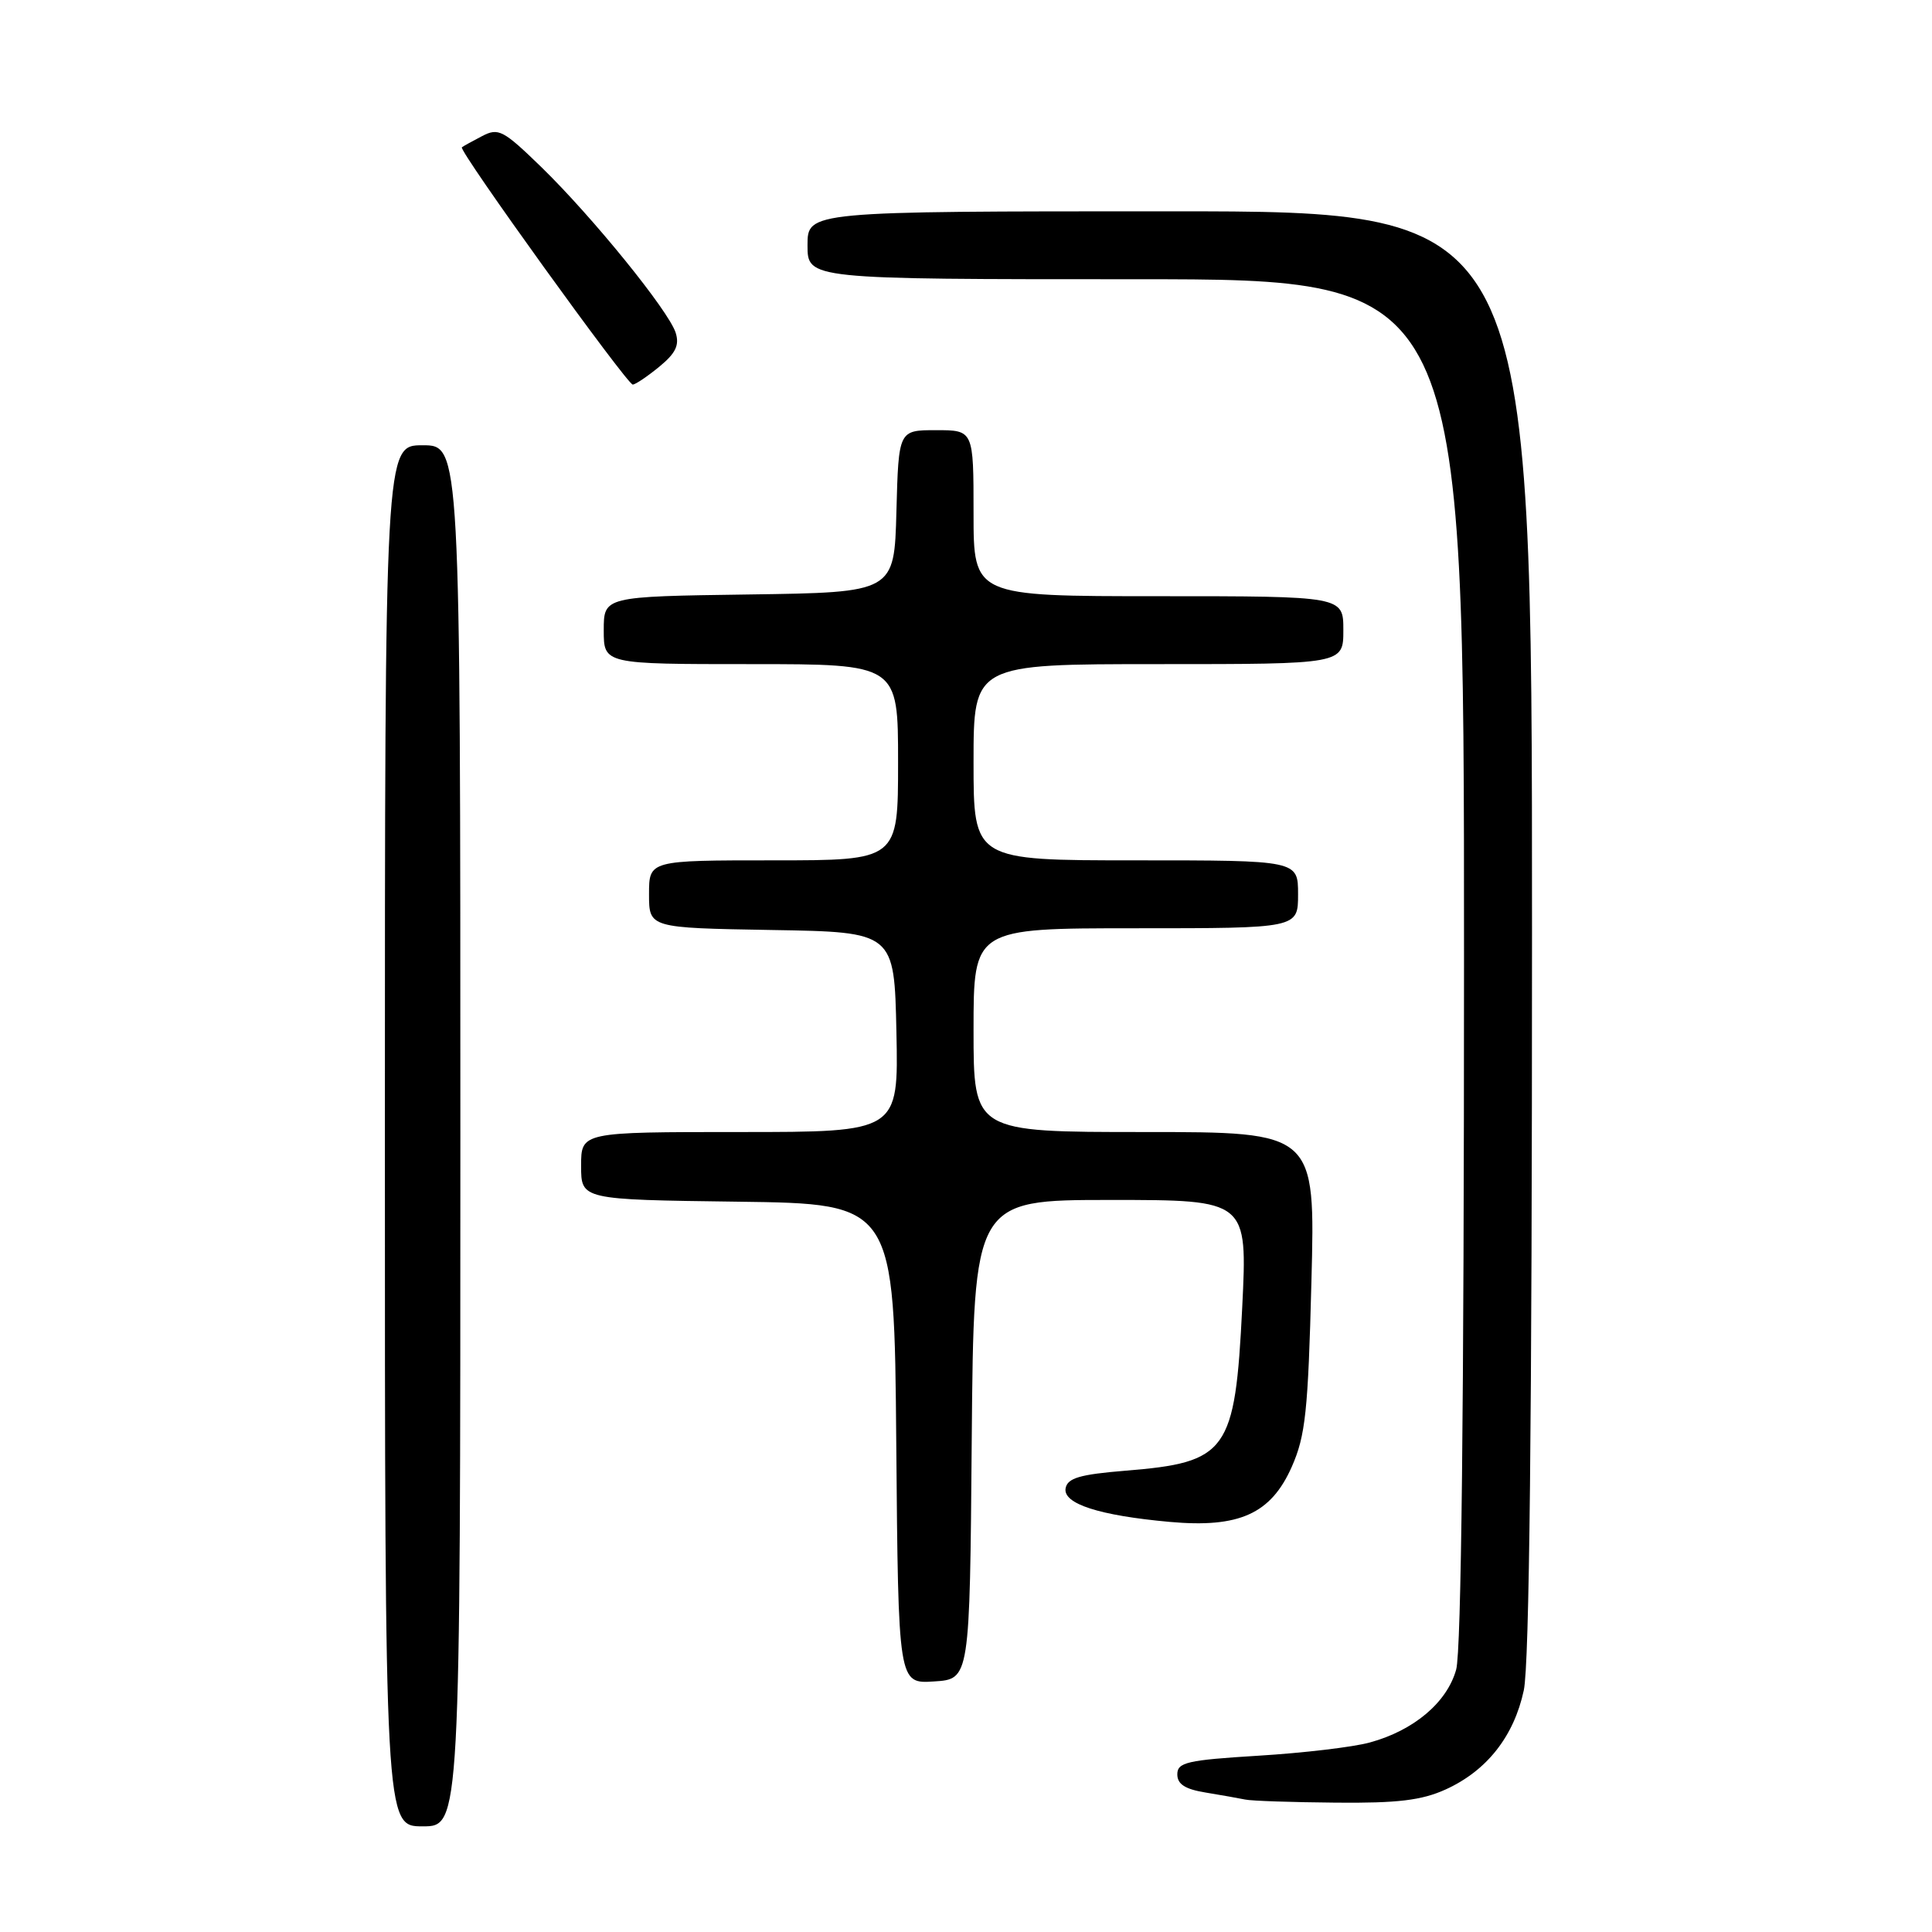 <?xml version="1.0" encoding="UTF-8" standalone="no"?>
<!DOCTYPE svg PUBLIC "-//W3C//DTD SVG 1.1//EN" "http://www.w3.org/Graphics/SVG/1.1/DTD/svg11.dtd" >
<svg xmlns="http://www.w3.org/2000/svg" xmlns:xlink="http://www.w3.org/1999/xlink" version="1.1" viewBox="0 0 256 256">
 <g >
 <path fill="currentColor"
d=" M 61.00 150.50 C 61.00 59.00 61.00 59.00 56.00 59.00 C 51.00 59.00 51.00 59.00 51.00 150.50 C 51.00 242.00 51.00 242.00 56.00 242.00 C 61.00 242.00 61.00 242.00 61.00 150.50 Z  M 191.54 237.12 C 197.01 234.64 200.60 230.08 201.91 223.98 C 202.65 220.52 203.00 188.52 203.00 123.45 C 203.00 28.00 203.00 28.00 155.00 28.00 C 107.00 28.00 107.00 28.00 107.00 32.50 C 107.00 37.00 107.00 37.00 150.50 37.00 C 194.00 37.00 194.00 37.00 193.99 127.25 C 193.99 186.43 193.63 218.78 192.95 221.23 C 191.74 225.58 187.34 229.30 181.50 230.89 C 179.30 231.50 172.66 232.28 166.75 232.64 C 157.30 233.22 156.00 233.52 156.00 235.11 C 156.00 236.41 157.03 237.08 159.75 237.52 C 161.81 237.86 164.18 238.28 165.00 238.45 C 165.82 238.63 171.22 238.81 177.00 238.86 C 185.20 238.94 188.38 238.55 191.54 237.12 Z  M 128.76 190.75 C 129.03 159.00 129.03 159.00 147.16 159.00 C 165.30 159.00 165.30 159.00 164.60 173.25 C 163.65 192.41 162.67 193.78 149.08 194.88 C 143.09 195.37 141.46 195.85 141.20 197.19 C 140.81 199.25 145.61 200.81 155.00 201.66 C 164.21 202.49 168.41 200.59 171.17 194.35 C 172.98 190.25 173.33 187.03 173.77 169.81 C 174.29 150.00 174.29 150.00 151.64 150.00 C 129.00 150.00 129.00 150.00 129.00 136.50 C 129.00 123.00 129.00 123.00 150.50 123.00 C 172.00 123.00 172.00 123.00 172.00 118.50 C 172.00 114.00 172.00 114.00 150.50 114.00 C 129.00 114.00 129.00 114.00 129.00 101.00 C 129.00 88.00 129.00 88.00 153.50 88.00 C 178.00 88.00 178.00 88.00 178.00 83.50 C 178.00 79.00 178.00 79.00 153.50 79.00 C 129.00 79.00 129.00 79.00 129.00 68.00 C 129.00 57.00 129.00 57.00 124.03 57.00 C 119.07 57.00 119.07 57.00 118.78 67.75 C 118.50 78.50 118.50 78.50 99.25 78.77 C 80.00 79.04 80.00 79.04 80.00 83.52 C 80.00 88.00 80.00 88.00 99.50 88.00 C 119.00 88.00 119.00 88.00 119.00 101.00 C 119.00 114.00 119.00 114.00 102.50 114.00 C 86.00 114.00 86.00 114.00 86.00 118.48 C 86.00 122.95 86.00 122.95 102.25 123.23 C 118.50 123.50 118.50 123.50 118.78 136.75 C 119.06 150.00 119.06 150.00 98.03 150.00 C 77.00 150.00 77.00 150.00 77.00 154.48 C 77.00 158.96 77.00 158.96 97.75 159.23 C 118.50 159.50 118.50 159.50 118.76 191.30 C 119.03 223.11 119.03 223.11 123.76 222.80 C 128.50 222.50 128.50 222.50 128.76 190.75 Z  M 87.36 48.59 C 89.53 46.81 90.05 45.74 89.53 44.09 C 88.61 41.19 78.52 28.75 71.74 22.15 C 66.66 17.22 66.05 16.90 63.87 18.04 C 62.57 18.72 61.36 19.38 61.20 19.52 C 60.72 19.92 83.12 51.00 83.85 50.96 C 84.21 50.94 85.79 49.88 87.36 48.59 Z "/>
</g>
</svg>